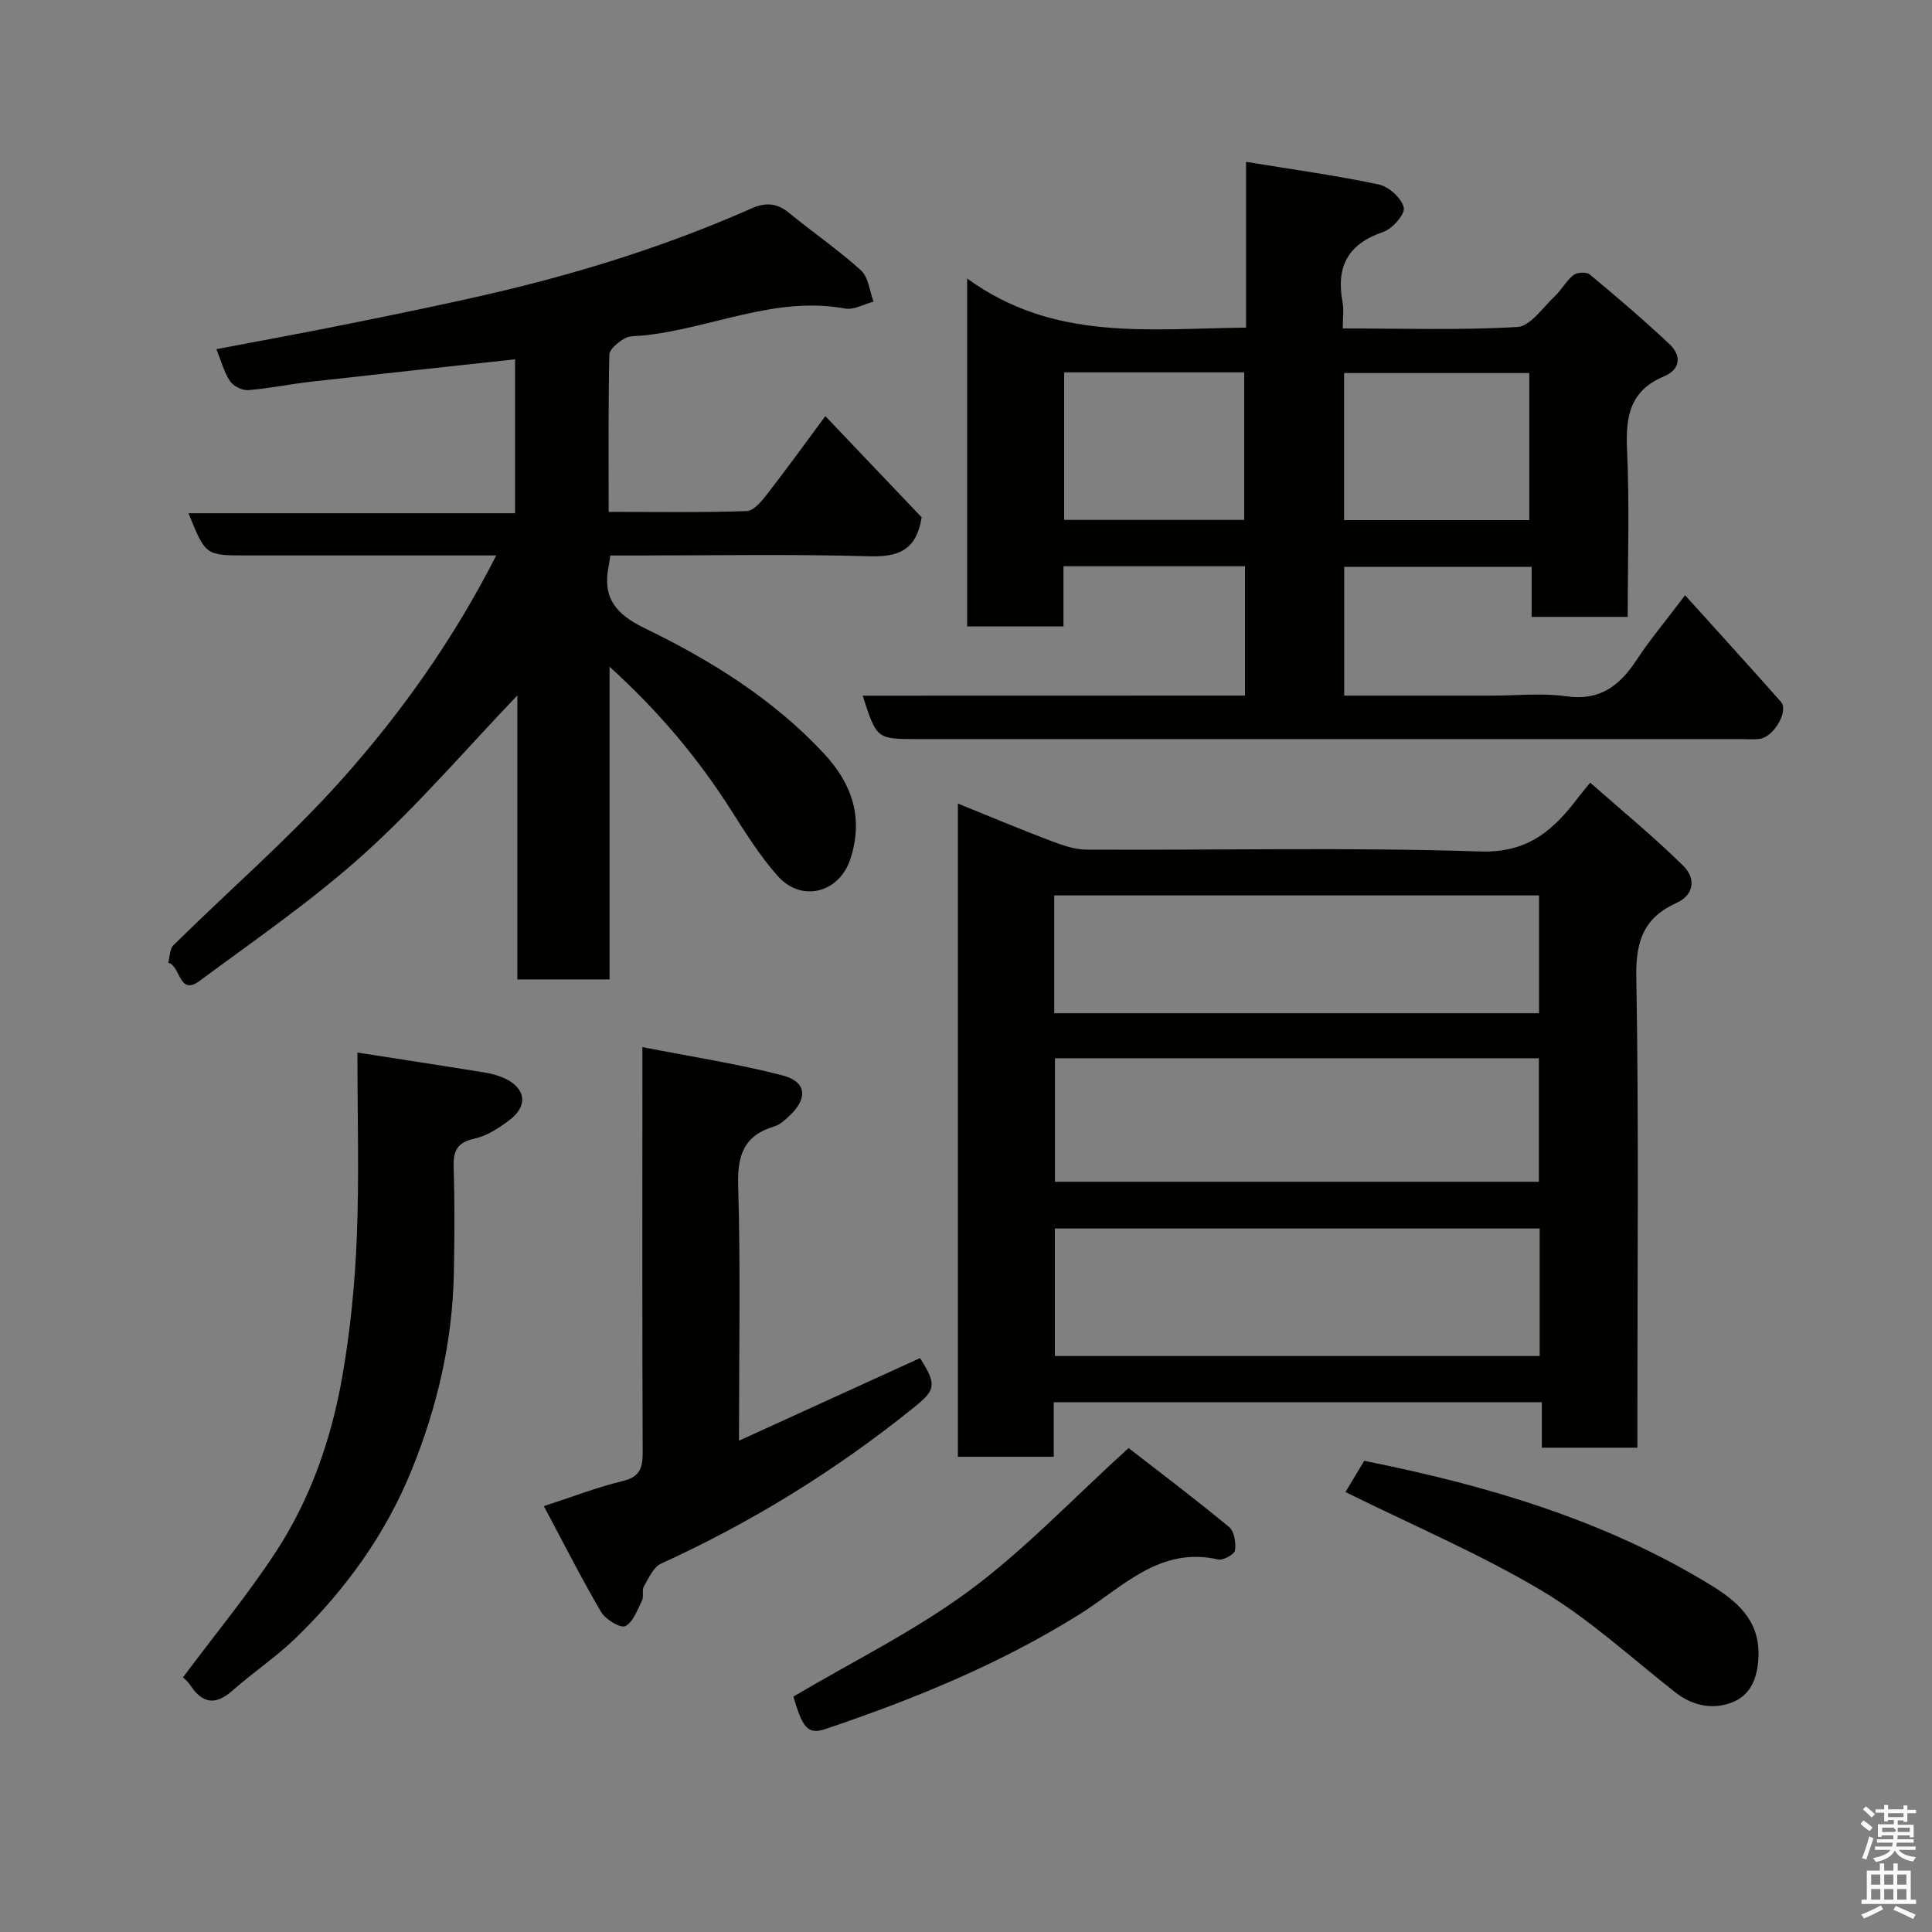 <svg enable-background="new 0 0 400 400" viewBox="0 0 400 400" xmlns="http://www.w3.org/2000/svg"><rect x="0" y="0" width="400" height="400" fill="#808080" stroke="none"/><path d="m385.2 377.6.6-.7c.6.4 1.3.9 1.9 1.5l-.6.7c-.8-.5-1.4-1-1.9-1.5zm.3 7.1c.6-1.4 1.1-2.9 1.5-4.5.3.1.6.3.9.4-.5 1.4-1 2.9-1.5 4.4zm.2-10.1.6-.6c.7.5 1.3 1.1 1.9 1.6l-.7.7c-.6-.6-1.2-1.2-1.8-1.7zm8.4-.8h.8v.9h1.8v.7h-1.8v1.8h-.8v-.3h-1.2v.9h3.3v2.6h-.8v-.4h-2.5c0 .3 0 .6-.1.8h3.4v.7h-3.5c0 .3-.1.6-.1.8h4v.7h-3.5c.7.9 1.9 1.3 3.6 1.5-.2.2-.4.5-.6.9-1.9-.3-3.2-1.1-3.8-2.3-.5 1.1-1.8 2-3.9 2.4-.2-.3-.4-.5-.6-.8 1.9-.4 3.1-.9 3.6-1.7h-3.2v-.7h3.5c.1-.2.1-.5.2-.8h-3.3v-.7h3.4c0-.2 0-.5 0-.8h-2.4v.3h-.8v-2.6h3.3v-.9h-1.2v.3h-.8v-1.8h-1.8v-.7h1.8v-.9h.8v.9h3.2zm-4.4 5.5h2.4c1-.3 0-.6 0-.9h-2.4zm1.2-3.1h3.2v-.8h-3.2zm4.4 2.2h-2.4v.9h2.5v-.9z" fill="#fafafb"/><path d="m389.2 385.8h.9v1.5h1.9v-1.5h.9v1.5h2.7v6h1.1v.9h-11.3v-.9h1.1v-6h2.7zm.2 8.7.5.8c-1.2.6-2.5 1.3-4 1.9-.2-.3-.3-.6-.6-.8 1.6-.6 3-1.3 4.1-1.9zm-2-4.3h1.9v-2.1h-1.9zm0 3.1h1.9v-2.2h-1.9zm2.7-3.1h1.9v-2.1h-1.9zm0 3.1h1.9v-2.2h-1.9zm2.4 1.3c1.4.6 2.7 1.2 4.1 1.8l-.5.9c-1.5-.7-2.8-1.4-4.1-1.9zm2.2-6.5h-1.9v2.1h1.9zm-1.9 5.2h1.9v-2.2h-1.9z" fill="#fafafb"/><g fill="#010100"><path d="m329.23 162.04c6.67 5.88 13.26 11.28 19.3 17.24 2.43 2.4 2.48 5.89-1.49 7.69-6.64 3.01-8.39 7.81-8.26 15.17.53 30.65.22 61.31.22 91.96v5.63c-6.7 0-12.97 0-19.78 0 0-2.99 0-6.05 0-9.42-33.92 0-67.3 0-101.05 0v11.3c-6.74 0-13.13 0-19.85 0 0-44.85 0-89.76 0-135.24 6.43 2.6 12.78 5.27 19.23 7.72 2.39.91 4.97 1.81 7.47 1.82 27.16.13 54.33-.51 81.46.38 10.19.33 15.42-4.73 20.58-11.58.39-.51.82-1 2.17-2.67zm-10.46 92.31c-33.76 0-67.13 0-100.37 0v26.4h100.37c0-8.86 0-17.45 0-26.4zm-100.35-35.25v25.57h100.19c0-8.72 0-17.11 0-25.57-33.52 0-66.65 0-100.19 0zm100.22-9.32c0-8.44 0-16.49 0-24.39-33.73 0-67.09 0-100.37 0v24.39z"/><path d="m102.74 115c-17.73 0-34.72 0-51.71 0-8.48 0-8.48 0-12-8.74h67.61c0-11.03 0-21.55 0-31.87-14.2 1.55-28.2 3.05-42.19 4.63-4.37.49-8.7 1.41-13.07 1.75-1.23.1-3.06-.83-3.76-1.86-1.23-1.84-1.81-4.12-2.82-6.62 9.4-1.79 18.5-3.44 27.56-5.28 10.21-2.07 20.43-4.14 30.57-6.52 18.08-4.26 35.74-9.84 52.75-17.38 2.69-1.19 5.14-1.12 7.6.9 4.94 4.05 10.24 7.68 14.96 11.95 1.56 1.41 1.79 4.28 2.62 6.49-1.97.51-4.07 1.76-5.88 1.43-14.61-2.68-27.88 4.18-41.89 5.59-1.3.13-2.8.01-3.83.63-1.28.77-3.07 2.17-3.1 3.34-.24 10.63-.14 21.27-.14 32.54 9.73 0 19.16.16 28.58-.17 1.5-.05 3.17-2.15 4.32-3.63 3.91-5.02 7.63-10.18 11.96-16.03 7.03 7.4 13.7 14.41 19.94 20.96-1.12 6.95-4.93 8.23-10.91 8.06-16.15-.47-32.32-.16-48.48-.16-1.63 0-3.26 0-5.08 0-.15 1.01-.21 1.63-.34 2.25-1.3 6.46 1.45 9.88 7.4 12.77 13.74 6.66 26.69 14.69 37.26 26.07 5.88 6.34 8.08 13.37 5.42 21.66-2.29 7.13-10.14 9.16-15.07 3.61-3.66-4.12-6.64-8.89-9.61-13.56-6.82-10.72-14.85-20.37-25.21-29.77v64.74c-6.62 0-12.56 0-19.09 0 0-19.69 0-39.36 0-58.8-10.63 11.11-20.49 22.66-31.68 32.76-10.65 9.61-22.59 17.82-34.16 26.38-4.25 3.14-3.87-3.19-6.44-3.8.34-1.23.3-2.85 1.08-3.62 11.64-11.5 24.09-22.24 34.94-34.41 12.35-13.85 23.13-29.06 31.89-46.29z"/><path d="m257.76 144.01c0-9.33 0-17.93 0-26.77-12.5 0-24.77 0-37.58 0v12.46c-6.93 0-13.31 0-19.94 0 0-23.58 0-46.98 0-72.04 17.96 13.1 37.76 10.37 57.74 10.17 0-11.33 0-22.41 0-34.32 9.59 1.57 18.6 2.8 27.48 4.68 2.08.44 4.7 2.82 5.18 4.78.32 1.32-2.35 4.41-4.25 5.05-7.3 2.47-9.81 7.18-8.43 14.51.3 1.58.04 3.27.04 5.47 12.3 0 24.26.4 36.15-.3 2.7-.16 5.26-4.03 7.74-6.35 1.42-1.33 2.37-3.2 3.87-4.4.74-.59 2.7-.69 3.38-.13 5.62 4.68 11.19 9.43 16.52 14.44 2.53 2.37 2.24 5.25-1.12 6.65-7.04 2.92-8 8.25-7.68 15.13.53 11.44.14 22.92.14 34.68-6.75 0-13.14 0-19.89 0 0-3.45 0-6.72 0-10.35-13.07 0-25.79 0-38.81 0v26.65h30.54c5.16 0 10.41-.58 15.47.14 6.99.99 11.06-2.23 14.56-7.57 2.66-4.06 5.81-7.79 10.01-13.35 6.9 7.66 13.43 14.81 19.85 22.07 1.63 1.84-1.4 7.18-4.32 7.65-1.3.21-2.66.06-3.99.06-56.8 0-113.61 0-170.41 0-8.51 0-8.51 0-11.4-8.99 26.34-.02 52.56-.02 79.15-.02zm20.52-66.77v30.44h38.34c0-10.37 0-20.41 0-30.44-12.95 0-25.54 0-38.34 0zm-57.96-.15v30.55h37.28c0-10.4 0-20.45 0-30.55-12.54 0-24.67 0-37.28 0z"/><path d="m133 216.79c10.22 2 19.7 3.46 28.94 5.84 5.06 1.3 5.38 4.73 1.53 8.37-.94.89-2 1.87-3.18 2.22-6.27 1.87-7.65 5.95-7.46 12.26.51 17.14.17 34.31.17 52.8 12.88-5.88 25.18-11.49 37.48-17.1 3.53 5.54 3.25 6.58-1.27 10.22-16.1 12.99-33.54 23.75-52.36 32.34-1.59.72-2.56 3.02-3.55 4.74-.45.78.03 2.07-.38 2.9-.96 1.93-1.84 4.5-3.48 5.29-1.01.49-4.1-1.4-5-2.95-4.18-7.14-7.91-14.53-11.84-21.89 5.84-1.9 10.99-3.91 16.32-5.19 3.61-.87 4.15-2.76 4.14-6.01-.11-25.49-.06-50.98-.06-76.48 0-1.79 0-3.61 0-7.36z"/><path d="m74 217.92c9.13 1.42 17.7 2.73 26.25 4.11 1.43.23 2.89.62 4.21 1.22 4.4 2.02 4.93 5.71 1.04 8.64-2.19 1.66-4.71 3.29-7.32 3.87-3.52.78-4.35 2.48-4.25 5.79.22 7.33.18 14.66.04 21.99-.28 14.2-3.43 27.79-8.79 40.93-5.41 13.27-13.63 24.61-23.8 34.52-4.1 3.99-8.93 7.22-13.24 11.02-3.44 3.04-6.14 2.78-8.67-1.01-.62-.93-1.54-1.66-1.59-1.72 6.57-8.8 13.37-17.04 19.2-25.93 7.21-11 11.52-23.4 13.78-36.3 1.67-9.51 2.62-19.2 3.01-28.85.51-12.45.13-24.95.13-38.28z"/><path d="m164.26 351.26c12.29-7.28 25.14-13.59 36.46-21.96 11.38-8.41 21.24-18.87 32.94-29.5 6.3 4.89 13.68 10.47 20.81 16.35 1.08.89 1.46 3.29 1.23 4.85-.13.82-2.46 2.11-3.5 1.87-12.17-2.77-19.82 5.81-28.61 11.3-16.54 10.35-34.41 17.65-52.81 23.84-3.7 1.24-4.7-.64-6.52-6.75z"/><path d="m278.56 308.91c1.04-1.73 2.38-3.96 3.89-6.46 25.07 5.02 49.5 12.13 71.61 25.64 5.3 3.24 10.19 7.15 10.02 14.58-.1 4.34-1.4 8.11-5.24 9.7-4.02 1.67-8.29.91-12-2-9.14-7.17-17.8-15.19-27.72-21.09-12.85-7.62-26.73-13.52-40.56-20.37z"/></g></svg>